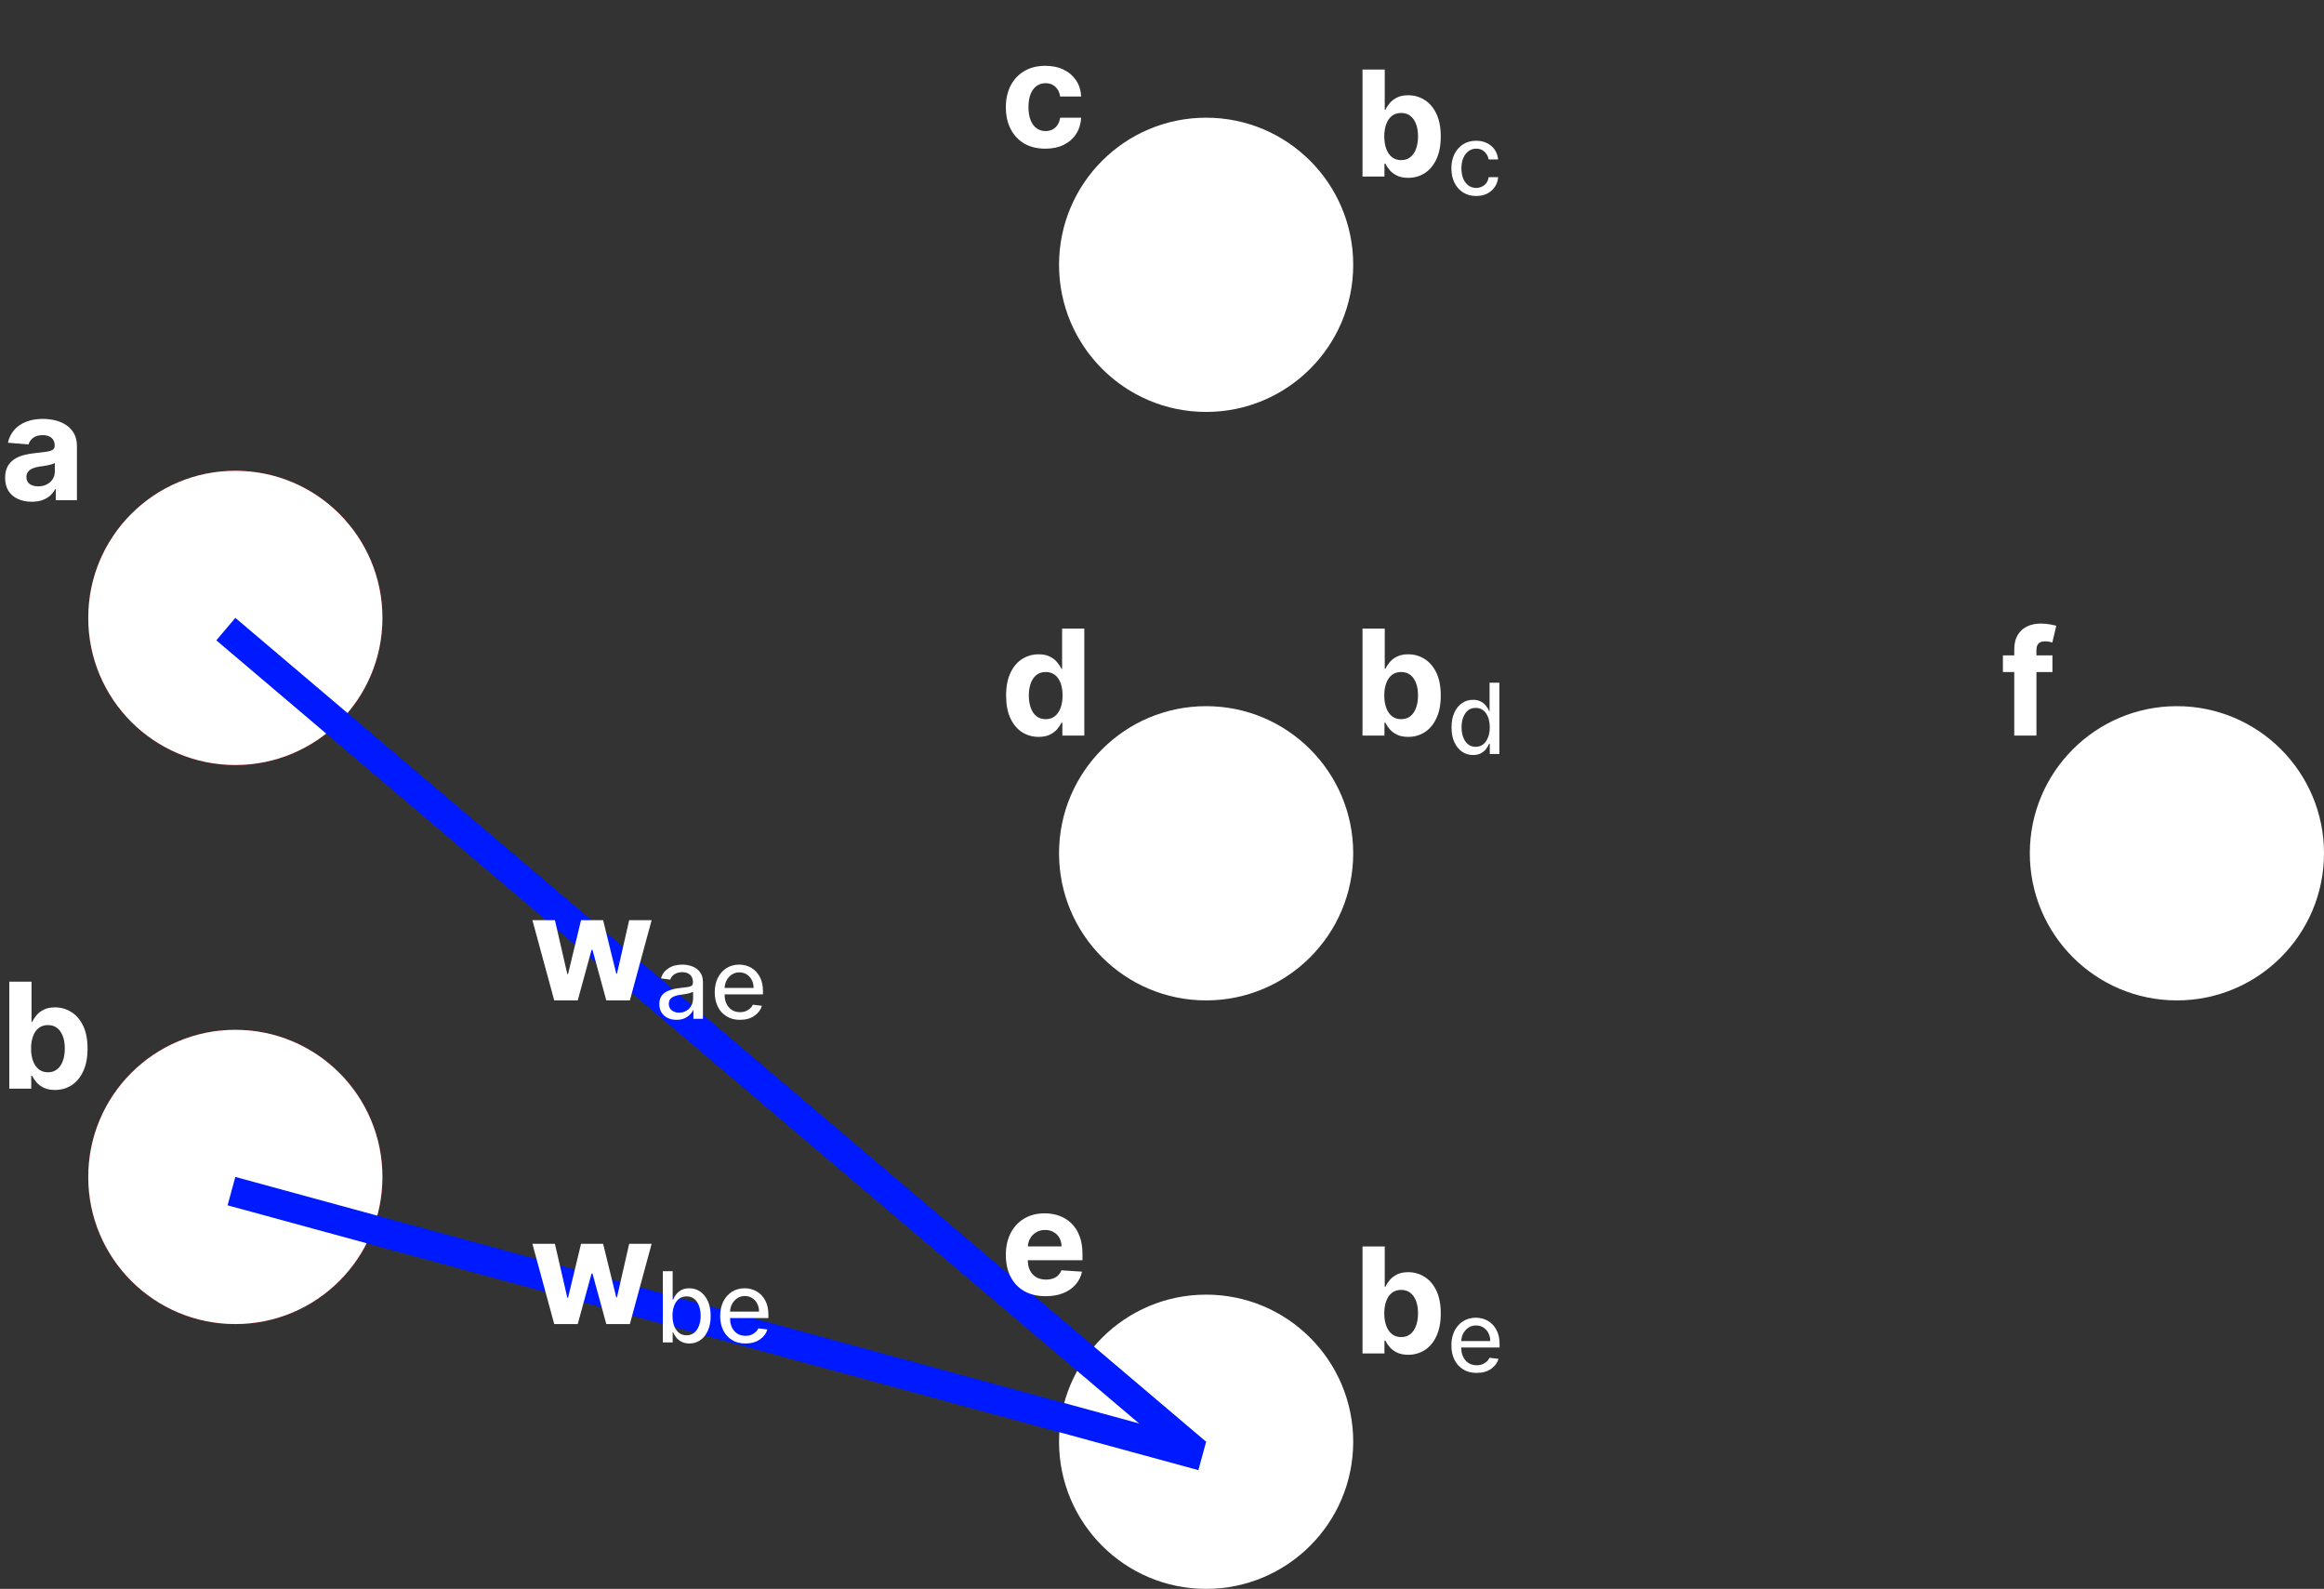 <svg width="79" height="54" viewBox="0 0 79 54" fill="none" xmlns="http://www.w3.org/2000/svg">
<rect x="0" y="0" width="79" height="54" fill="#333333" stroke="none"/>
<path d="M46.316 6V2.364H47.072V3.731H47.096C47.129 3.657 47.177 3.583 47.239 3.507C47.303 3.43 47.386 3.366 47.488 3.315C47.591 3.263 47.719 3.237 47.871 3.237C48.07 3.237 48.254 3.289 48.422 3.393C48.59 3.496 48.724 3.652 48.825 3.86C48.925 4.068 48.976 4.327 48.976 4.64C48.976 4.944 48.927 5.201 48.828 5.411C48.731 5.619 48.599 5.777 48.431 5.885C48.264 5.991 48.077 6.044 47.87 6.044C47.723 6.044 47.598 6.02 47.495 5.972C47.393 5.923 47.31 5.862 47.245 5.789C47.18 5.714 47.13 5.639 47.096 5.563H47.062V6H46.316ZM47.056 4.636C47.056 4.799 47.079 4.94 47.124 5.061C47.169 5.181 47.234 5.276 47.319 5.343C47.404 5.409 47.508 5.442 47.63 5.442C47.753 5.442 47.857 5.409 47.943 5.341C48.028 5.273 48.092 5.178 48.136 5.057C48.181 4.935 48.203 4.795 48.203 4.636C48.203 4.479 48.182 4.34 48.138 4.221C48.094 4.101 48.029 4.008 47.944 3.94C47.859 3.873 47.754 3.839 47.63 3.839C47.507 3.839 47.403 3.872 47.318 3.937C47.233 4.002 47.169 4.094 47.124 4.214C47.079 4.333 47.056 4.474 47.056 4.636ZM50.177 6.661C50.007 6.661 49.859 6.62 49.733 6.54C49.607 6.459 49.51 6.348 49.44 6.206C49.371 6.065 49.337 5.904 49.337 5.723C49.337 5.542 49.371 5.381 49.44 5.24C49.51 5.098 49.607 4.987 49.733 4.906C49.859 4.825 50.007 4.784 50.177 4.784C50.383 4.784 50.554 4.842 50.691 4.958C50.829 5.074 50.907 5.227 50.926 5.418H50.603C50.587 5.319 50.542 5.234 50.468 5.162C50.394 5.089 50.299 5.052 50.182 5.052C50.085 5.052 49.998 5.08 49.921 5.135C49.845 5.191 49.785 5.268 49.742 5.368C49.699 5.467 49.678 5.584 49.678 5.718C49.678 5.851 49.698 5.969 49.74 6.069C49.782 6.17 49.842 6.248 49.917 6.304C49.993 6.359 50.081 6.387 50.182 6.387C50.281 6.387 50.372 6.356 50.454 6.295C50.535 6.233 50.586 6.142 50.605 6.021H50.928C50.909 6.212 50.832 6.366 50.697 6.483C50.562 6.601 50.389 6.661 50.177 6.661Z" fill="white"/>
<path d="M46.316 25V21.364H47.072V22.731H47.096C47.129 22.657 47.177 22.583 47.239 22.507C47.303 22.43 47.386 22.366 47.488 22.315C47.591 22.263 47.719 22.237 47.871 22.237C48.07 22.237 48.254 22.289 48.422 22.393C48.59 22.496 48.724 22.652 48.825 22.86C48.925 23.068 48.976 23.327 48.976 23.64C48.976 23.944 48.927 24.201 48.828 24.41C48.731 24.619 48.599 24.777 48.431 24.885C48.264 24.991 48.077 25.044 47.87 25.044C47.723 25.044 47.598 25.02 47.495 24.972C47.393 24.923 47.31 24.862 47.245 24.789C47.18 24.714 47.13 24.639 47.096 24.563H47.062V25H46.316ZM47.056 23.636C47.056 23.799 47.079 23.94 47.124 24.061C47.169 24.181 47.234 24.276 47.319 24.343C47.404 24.409 47.508 24.442 47.63 24.442C47.753 24.442 47.857 24.409 47.943 24.341C48.028 24.273 48.092 24.178 48.136 24.057C48.181 23.935 48.203 23.795 48.203 23.636C48.203 23.479 48.182 23.34 48.138 23.221C48.094 23.101 48.029 23.008 47.944 22.94C47.859 22.873 47.754 22.839 47.63 22.839C47.507 22.839 47.403 22.872 47.318 22.937C47.233 23.002 47.169 23.094 47.124 23.214C47.079 23.333 47.056 23.474 47.056 23.636ZM50.968 25.625H50.642V25.277H50.62C50.596 25.338 50.56 25.399 50.514 25.458C50.468 25.517 50.408 25.566 50.335 25.604C50.262 25.642 50.175 25.66 50.072 25.66C49.931 25.66 49.806 25.622 49.695 25.545C49.587 25.469 49.5 25.361 49.436 25.22C49.373 25.081 49.342 24.915 49.342 24.723C49.342 24.528 49.374 24.36 49.438 24.221C49.502 24.08 49.589 23.972 49.699 23.897C49.809 23.822 49.933 23.784 50.072 23.784C50.171 23.784 50.257 23.802 50.329 23.839C50.403 23.875 50.463 23.923 50.51 23.983C50.559 24.041 50.596 24.103 50.62 24.169H50.635V23.203H50.968V25.625ZM50.642 24.718C50.642 24.527 50.6 24.37 50.516 24.245C50.432 24.121 50.314 24.059 50.162 24.059C50.01 24.059 49.891 24.122 49.807 24.249C49.724 24.374 49.683 24.531 49.683 24.718C49.683 24.846 49.702 24.959 49.74 25.059C49.778 25.159 49.832 25.238 49.903 25.295C49.975 25.353 50.062 25.382 50.162 25.382C50.262 25.382 50.347 25.353 50.418 25.297C50.49 25.24 50.545 25.162 50.583 25.062C50.622 24.963 50.642 24.848 50.642 24.718Z" fill="white"/>
<path d="M46.316 46V42.364H47.072V43.731H47.096C47.129 43.657 47.177 43.583 47.239 43.507C47.303 43.43 47.386 43.366 47.488 43.315C47.591 43.263 47.719 43.237 47.871 43.237C48.07 43.237 48.254 43.289 48.422 43.394C48.59 43.496 48.724 43.652 48.825 43.86C48.925 44.068 48.976 44.327 48.976 44.64C48.976 44.944 48.927 45.201 48.828 45.41C48.731 45.619 48.599 45.777 48.431 45.885C48.264 45.991 48.077 46.044 47.87 46.044C47.723 46.044 47.598 46.02 47.495 45.972C47.393 45.923 47.31 45.862 47.245 45.789C47.18 45.714 47.13 45.639 47.096 45.563H47.062V46H46.316ZM47.056 44.636C47.056 44.798 47.079 44.94 47.124 45.061C47.169 45.181 47.234 45.276 47.319 45.343C47.404 45.409 47.508 45.443 47.63 45.443C47.753 45.443 47.857 45.409 47.943 45.341C48.028 45.273 48.092 45.178 48.136 45.057C48.181 44.935 48.203 44.795 48.203 44.636C48.203 44.479 48.182 44.34 48.138 44.221C48.094 44.101 48.029 44.008 47.944 43.94C47.859 43.873 47.754 43.839 47.63 43.839C47.507 43.839 47.403 43.872 47.318 43.937C47.233 44.002 47.169 44.094 47.124 44.214C47.079 44.333 47.056 44.474 47.056 44.636ZM50.193 46.66C50.019 46.66 49.867 46.621 49.738 46.541C49.61 46.463 49.511 46.354 49.441 46.213C49.372 46.072 49.337 45.909 49.337 45.723C49.337 45.539 49.372 45.377 49.441 45.236C49.513 45.094 49.61 44.984 49.734 44.904C49.86 44.824 50.004 44.784 50.168 44.784C50.318 44.784 50.454 44.819 50.576 44.89C50.698 44.96 50.795 45.062 50.867 45.196C50.94 45.329 50.976 45.492 50.976 45.682V45.796H49.484V45.577H50.658C50.658 45.476 50.637 45.385 50.596 45.306C50.554 45.225 50.497 45.162 50.423 45.116C50.35 45.07 50.267 45.047 50.175 45.047C50.078 45.047 49.991 45.072 49.916 45.123C49.84 45.174 49.78 45.242 49.736 45.327C49.694 45.412 49.672 45.506 49.672 45.609V45.794C49.671 45.973 49.718 46.118 49.813 46.231C49.908 46.343 50.038 46.4 50.2 46.4C50.275 46.4 50.342 46.387 50.4 46.362C50.459 46.337 50.509 46.305 50.548 46.266C50.587 46.228 50.615 46.188 50.633 46.146L50.94 46.183C50.901 46.318 50.817 46.431 50.688 46.522C50.559 46.614 50.394 46.66 50.193 46.66Z" fill="white"/>
<circle cx="8" cy="21" r="5" fill="#FF0000"/>
<circle cx="8" cy="40" r="5" fill="#FF0000"/>
<circle cx="8" cy="21" r="5" fill="white"/>
<circle cx="8" cy="40" r="5" fill="white"/>
<circle cx="74" cy="29" r="5" fill="white"/>
<circle cx="41" cy="9" r="5" fill="white"/>
<circle cx="41" cy="29" r="5" fill="white"/>
<circle cx="41" cy="49" r="5" fill="white"/>
<line x1="40.868" y1="49.482" x2="7.868" y2="40.482" stroke="#001AFF"/>
<line x1="40.676" y1="49.381" x2="7.677" y2="21.381" stroke="#001AFF"/>
<path d="M1.08 17.052C0.906 17.052 0.75 17.021 0.614 16.961C0.478 16.899 0.371 16.809 0.291 16.689C0.213 16.569 0.174 16.418 0.174 16.238C0.174 16.087 0.202 15.96 0.257 15.857C0.313 15.754 0.389 15.671 0.485 15.608C0.581 15.545 0.69 15.498 0.811 15.466C0.935 15.434 1.064 15.412 1.199 15.398C1.357 15.382 1.485 15.367 1.582 15.352C1.679 15.337 1.75 15.314 1.793 15.285C1.837 15.255 1.859 15.211 1.859 15.153V15.143C1.859 15.03 1.824 14.943 1.752 14.882C1.683 14.82 1.583 14.789 1.454 14.789C1.318 14.789 1.21 14.82 1.129 14.88C1.049 14.939 0.996 15.014 0.969 15.104L0.27 15.047C0.305 14.881 0.375 14.738 0.479 14.617C0.584 14.495 0.718 14.402 0.882 14.337C1.048 14.27 1.24 14.237 1.458 14.237C1.609 14.237 1.754 14.255 1.893 14.29C2.032 14.326 2.156 14.381 2.264 14.456C2.373 14.53 2.459 14.626 2.521 14.743C2.584 14.859 2.615 14.998 2.615 15.161V17H1.898V16.622H1.877C1.833 16.707 1.774 16.782 1.701 16.847C1.628 16.911 1.539 16.962 1.436 16.998C1.333 17.034 1.214 17.052 1.08 17.052ZM1.296 16.529C1.407 16.529 1.506 16.508 1.591 16.464C1.676 16.419 1.743 16.358 1.792 16.283C1.84 16.207 1.864 16.121 1.864 16.025V15.736C1.841 15.751 1.808 15.765 1.767 15.778C1.726 15.79 1.681 15.802 1.63 15.812C1.579 15.822 1.528 15.831 1.477 15.839C1.426 15.846 1.38 15.852 1.339 15.858C1.25 15.871 1.172 15.892 1.106 15.921C1.04 15.949 0.988 15.987 0.952 16.036C0.915 16.083 0.897 16.142 0.897 16.213C0.897 16.316 0.934 16.395 1.009 16.45C1.084 16.503 1.18 16.529 1.296 16.529Z" fill="white"/>
<path d="M0.316 37V33.364H1.072V34.731H1.096C1.129 34.657 1.177 34.583 1.239 34.507C1.303 34.43 1.386 34.366 1.488 34.315C1.591 34.263 1.719 34.237 1.871 34.237C2.07 34.237 2.254 34.289 2.422 34.394C2.59 34.496 2.724 34.652 2.825 34.86C2.926 35.068 2.976 35.327 2.976 35.64C2.976 35.944 2.927 36.201 2.828 36.41C2.731 36.619 2.599 36.777 2.431 36.885C2.264 36.991 2.077 37.044 1.87 37.044C1.723 37.044 1.598 37.02 1.495 36.972C1.393 36.923 1.31 36.862 1.245 36.789C1.18 36.714 1.13 36.639 1.096 36.563H1.062V37H0.316ZM1.056 35.636C1.056 35.798 1.079 35.94 1.124 36.061C1.169 36.181 1.234 36.276 1.319 36.343C1.404 36.409 1.508 36.443 1.63 36.443C1.753 36.443 1.857 36.409 1.942 36.341C2.028 36.273 2.092 36.178 2.136 36.057C2.181 35.935 2.203 35.795 2.203 35.636C2.203 35.479 2.182 35.34 2.138 35.221C2.094 35.101 2.029 35.008 1.944 34.94C1.859 34.873 1.754 34.839 1.63 34.839C1.507 34.839 1.403 34.872 1.317 34.937C1.233 35.002 1.169 35.094 1.124 35.214C1.079 35.333 1.056 35.474 1.056 35.636Z" fill="white"/>
<path d="M35.534 5.053C35.255 5.053 35.014 4.994 34.813 4.876C34.613 4.756 34.459 4.59 34.352 4.379C34.245 4.167 34.192 3.923 34.192 3.647C34.192 3.368 34.246 3.123 34.353 2.912C34.462 2.7 34.617 2.535 34.817 2.417C35.017 2.297 35.255 2.237 35.531 2.237C35.769 2.237 35.977 2.28 36.156 2.367C36.334 2.453 36.476 2.575 36.58 2.731C36.684 2.887 36.742 3.071 36.752 3.281H36.038C36.018 3.145 35.965 3.036 35.879 2.953C35.793 2.869 35.681 2.827 35.543 2.827C35.426 2.827 35.323 2.859 35.236 2.923C35.149 2.985 35.082 3.077 35.033 3.198C34.985 3.319 34.961 3.465 34.961 3.636C34.961 3.81 34.984 3.958 35.032 4.08C35.08 4.202 35.148 4.295 35.236 4.359C35.323 4.423 35.426 4.455 35.543 4.455C35.629 4.455 35.707 4.437 35.776 4.402C35.845 4.366 35.903 4.315 35.948 4.247C35.994 4.178 36.024 4.096 36.038 4H36.752C36.74 4.209 36.684 4.392 36.582 4.551C36.481 4.708 36.342 4.831 36.164 4.92C35.987 5.009 35.777 5.053 35.534 5.053Z" fill="white"/>
<path d="M35.307 25.044C35.1 25.044 34.912 24.991 34.744 24.885C34.577 24.777 34.444 24.619 34.346 24.41C34.249 24.201 34.201 23.944 34.201 23.64C34.201 23.327 34.251 23.068 34.352 22.86C34.452 22.652 34.586 22.496 34.753 22.393C34.921 22.289 35.105 22.237 35.305 22.237C35.458 22.237 35.585 22.263 35.687 22.315C35.79 22.366 35.873 22.43 35.935 22.507C35.999 22.583 36.048 22.657 36.081 22.731H36.104V21.364H36.859V25H36.113V24.563H36.081C36.045 24.639 35.995 24.714 35.93 24.789C35.866 24.862 35.783 24.923 35.68 24.972C35.578 25.02 35.454 25.044 35.307 25.044ZM35.547 24.442C35.668 24.442 35.771 24.409 35.855 24.343C35.941 24.276 36.006 24.181 36.051 24.061C36.097 23.94 36.12 23.799 36.12 23.636C36.12 23.474 36.097 23.333 36.053 23.214C36.008 23.094 35.943 23.002 35.857 22.937C35.772 22.872 35.668 22.839 35.547 22.839C35.422 22.839 35.318 22.873 35.232 22.94C35.147 23.008 35.083 23.101 35.039 23.221C34.995 23.34 34.973 23.479 34.973 23.636C34.973 23.795 34.995 23.935 35.039 24.057C35.084 24.178 35.148 24.273 35.232 24.341C35.318 24.409 35.422 24.442 35.547 24.442Z" fill="white"/>
<path d="M35.545 44.053C35.264 44.053 35.023 43.996 34.82 43.883C34.619 43.768 34.464 43.606 34.355 43.396C34.246 43.186 34.192 42.936 34.192 42.649C34.192 42.368 34.246 42.122 34.355 41.91C34.464 41.698 34.617 41.533 34.815 41.415C35.014 41.296 35.247 41.237 35.515 41.237C35.694 41.237 35.862 41.266 36.017 41.324C36.173 41.381 36.309 41.467 36.425 41.582C36.543 41.697 36.634 41.841 36.699 42.015C36.764 42.188 36.797 42.39 36.797 42.622V42.83H34.494V42.361H36.084C36.084 42.252 36.061 42.156 36.014 42.072C35.966 41.988 35.9 41.922 35.816 41.875C35.733 41.826 35.637 41.802 35.527 41.802C35.412 41.802 35.31 41.828 35.222 41.882C35.134 41.934 35.065 42.004 35.016 42.093C34.966 42.181 34.941 42.278 34.939 42.386V42.832C34.939 42.967 34.964 43.083 35.014 43.181C35.065 43.28 35.136 43.355 35.229 43.409C35.321 43.462 35.431 43.489 35.557 43.489C35.641 43.489 35.718 43.477 35.788 43.453C35.858 43.429 35.918 43.394 35.967 43.347C36.017 43.299 36.055 43.241 36.081 43.173L36.781 43.219C36.745 43.387 36.672 43.534 36.562 43.659C36.453 43.783 36.312 43.88 36.14 43.95C35.968 44.019 35.77 44.053 35.545 44.053Z" fill="white"/>
<path d="M69.769 22.273V22.841H68.085V22.273H69.769ZM68.471 25V22.076C68.471 21.878 68.509 21.714 68.586 21.584C68.664 21.454 68.771 21.356 68.906 21.291C69.04 21.226 69.194 21.193 69.365 21.193C69.481 21.193 69.587 21.202 69.683 21.22C69.78 21.238 69.853 21.254 69.9 21.268L69.765 21.836C69.735 21.826 69.699 21.818 69.655 21.809C69.612 21.801 69.568 21.797 69.523 21.797C69.412 21.797 69.335 21.823 69.291 21.875C69.247 21.926 69.225 21.997 69.225 22.09V25H68.471Z" fill="white"/>
<path d="M18.84 34L18.098 31.273H18.863L19.285 33.105H19.31L19.751 31.273H20.502L20.949 33.094H20.972L21.388 31.273H22.151L21.411 34H20.61L20.141 32.285H20.108L19.639 34H18.84ZM22.997 34.66C22.889 34.66 22.791 34.64 22.702 34.598C22.613 34.558 22.543 34.498 22.491 34.417C22.439 34.338 22.413 34.24 22.413 34.123C22.413 34.036 22.428 33.962 22.459 33.899C22.49 33.836 22.535 33.783 22.594 33.741C22.654 33.698 22.726 33.664 22.811 33.638C22.896 33.611 22.99 33.592 23.095 33.581C23.205 33.569 23.293 33.559 23.361 33.549C23.428 33.539 23.477 33.525 23.508 33.505C23.539 33.483 23.554 33.451 23.554 33.407V33.368C23.554 33.266 23.522 33.186 23.457 33.128C23.392 33.07 23.303 33.041 23.19 33.041C23.086 33.041 22.998 33.065 22.926 33.112C22.855 33.158 22.808 33.219 22.784 33.293L22.468 33.252C22.508 33.109 22.591 32.996 22.718 32.912C22.846 32.826 23.005 32.784 23.194 32.784C23.318 32.784 23.434 32.805 23.54 32.848C23.647 32.89 23.733 32.955 23.798 33.043C23.863 33.131 23.895 33.241 23.895 33.375V34.625H23.572V34.337H23.56C23.515 34.426 23.445 34.502 23.35 34.565C23.257 34.629 23.139 34.66 22.997 34.66ZM23.082 34.417C23.174 34.417 23.257 34.396 23.329 34.353C23.401 34.312 23.457 34.255 23.498 34.181C23.539 34.108 23.56 34.025 23.56 33.932V33.703C23.538 33.719 23.504 33.734 23.457 33.748C23.411 33.762 23.36 33.774 23.304 33.783C23.248 33.793 23.198 33.8 23.153 33.806C23.003 33.825 22.895 33.86 22.83 33.911C22.766 33.961 22.734 34.03 22.734 34.117C22.734 34.209 22.767 34.282 22.834 34.336C22.901 34.39 22.984 34.417 23.082 34.417ZM25.151 34.66C24.977 34.66 24.826 34.621 24.697 34.541C24.569 34.463 24.47 34.354 24.401 34.213C24.331 34.072 24.296 33.909 24.296 33.723C24.296 33.539 24.331 33.377 24.401 33.236C24.471 33.094 24.569 32.984 24.693 32.904C24.819 32.824 24.963 32.784 25.127 32.784C25.277 32.784 25.413 32.819 25.535 32.89C25.657 32.96 25.754 33.062 25.826 33.196C25.898 33.329 25.935 33.492 25.935 33.682V33.796H24.443V33.577H25.617C25.617 33.476 25.596 33.385 25.555 33.306C25.513 33.225 25.456 33.162 25.382 33.116C25.309 33.07 25.226 33.047 25.134 33.047C25.037 33.047 24.95 33.072 24.875 33.123C24.799 33.174 24.739 33.242 24.695 33.327C24.653 33.412 24.631 33.506 24.631 33.609V33.794C24.63 33.973 24.677 34.118 24.772 34.231C24.867 34.343 24.997 34.4 25.159 34.4C25.234 34.4 25.301 34.387 25.359 34.362C25.419 34.337 25.468 34.305 25.507 34.266C25.546 34.228 25.574 34.188 25.592 34.146L25.899 34.183C25.86 34.318 25.776 34.431 25.647 34.522C25.518 34.614 25.353 34.66 25.151 34.66Z" fill="white"/>
<path d="M18.84 45L18.098 42.273H18.863L19.285 44.105H19.31L19.751 42.273H20.502L20.949 44.094H20.972L21.388 42.273H22.151L21.411 45H20.61L20.141 43.285H20.108L19.639 45H18.84ZM22.532 45.625V43.203H22.866V44.169H22.88C22.907 44.103 22.944 44.041 22.992 43.983C23.039 43.923 23.099 43.876 23.171 43.839C23.244 43.802 23.332 43.784 23.436 43.784C23.572 43.784 23.694 43.822 23.803 43.897C23.912 43.972 23.998 44.08 24.062 44.221C24.126 44.36 24.158 44.528 24.158 44.723C24.158 44.915 24.127 45.081 24.064 45.22C24.003 45.361 23.917 45.469 23.808 45.545C23.701 45.622 23.576 45.66 23.436 45.66C23.336 45.66 23.25 45.642 23.176 45.605C23.103 45.569 23.042 45.521 22.993 45.463C22.945 45.405 22.907 45.343 22.88 45.277H22.866V45.625H22.532ZM22.86 44.718C22.86 44.913 22.902 45.072 22.986 45.195C23.072 45.32 23.189 45.382 23.338 45.382C23.44 45.382 23.526 45.353 23.597 45.295C23.668 45.237 23.723 45.157 23.76 45.057C23.798 44.956 23.817 44.843 23.817 44.718C23.817 44.527 23.775 44.37 23.691 44.245C23.608 44.121 23.491 44.059 23.338 44.059C23.238 44.059 23.153 44.087 23.08 44.142C23.009 44.198 22.955 44.276 22.917 44.375C22.879 44.474 22.86 44.589 22.86 44.718ZM25.337 45.66C25.163 45.66 25.012 45.621 24.883 45.541C24.755 45.463 24.656 45.354 24.586 45.213C24.516 45.072 24.481 44.909 24.481 44.723C24.481 44.539 24.516 44.377 24.586 44.236C24.657 44.094 24.755 43.984 24.879 43.904C25.005 43.824 25.149 43.784 25.312 43.784C25.463 43.784 25.599 43.819 25.721 43.89C25.843 43.96 25.94 44.062 26.012 44.196C26.084 44.329 26.12 44.492 26.12 44.682V44.796H24.629V44.577H25.802C25.802 44.476 25.782 44.385 25.74 44.306C25.699 44.225 25.641 44.162 25.568 44.116C25.494 44.07 25.412 44.047 25.319 44.047C25.222 44.047 25.136 44.072 25.06 44.123C24.984 44.174 24.925 44.242 24.881 44.327C24.838 44.412 24.817 44.506 24.817 44.609V44.794C24.816 44.973 24.862 45.118 24.957 45.231C25.053 45.343 25.182 45.4 25.344 45.4C25.42 45.4 25.487 45.387 25.545 45.362C25.604 45.337 25.653 45.305 25.692 45.266C25.731 45.228 25.76 45.188 25.777 45.146L26.085 45.183C26.046 45.318 25.962 45.431 25.832 45.522C25.703 45.614 25.538 45.66 25.337 45.66Z" fill="white"/>
</svg>
